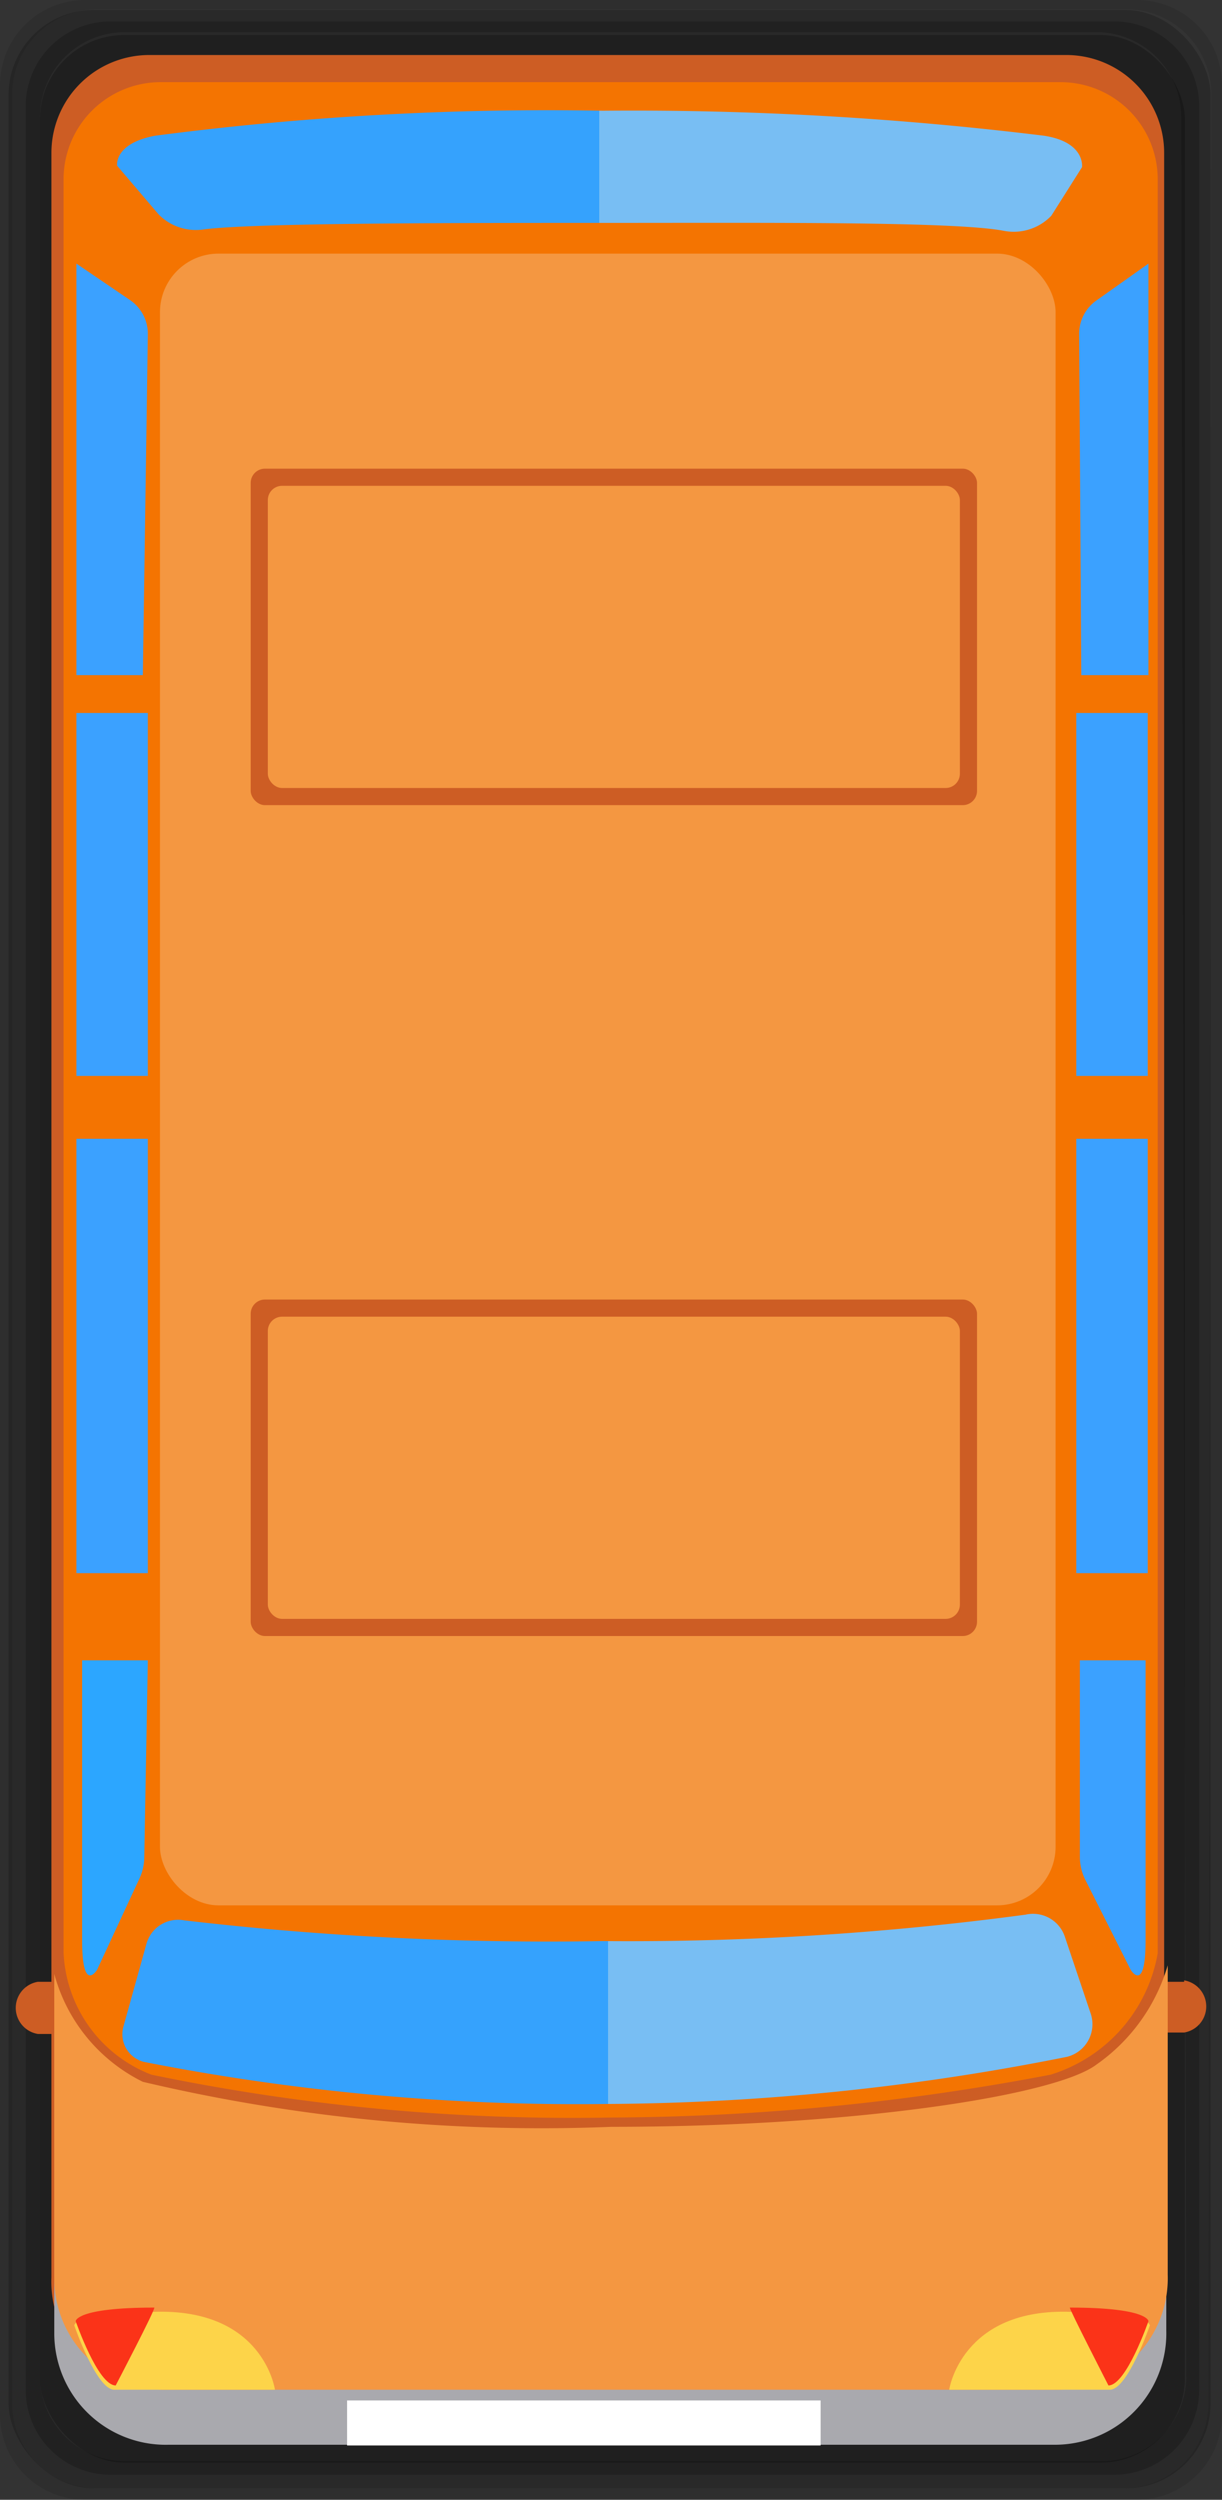 <svg id="图层_4" data-name="图层 4" xmlns="http://www.w3.org/2000/svg" xmlns:xlink="http://www.w3.org/1999/xlink" viewBox="0 0 17.11 34.99"><rect x="0" y="0" width="17.11" height="34.99" fill="#333333" stroke="none"/><defs><style>.cls-1{opacity:0.09;}.cls-2{opacity:0.2;}.cls-3{opacity:0.25;}.cls-4{fill:#cd5d24;}.cls-5{fill:#f47401;}.cls-6{fill:#f49741;}.cls-7{fill:url(#未命名的渐变_146);}.cls-8{fill:url(#未命名的渐变_146-2);}.cls-9{fill:#2ca6ff;}.cls-10{fill:#3ba1ff;}.cls-11{fill:#a9a9ae;}.cls-12{fill:#fdd449;}.cls-13{fill:#fb3318;}.cls-14{fill:#fff;}</style><linearGradient id="未命名的渐变_146" x1="5.27" y1="2.95" x2="18.79" y2="2.95" gradientUnits="userSpaceOnUse"><stop offset="0.5" stop-color="#35a2fd"/><stop offset="0.5" stop-color="#78bef3"/></linearGradient><linearGradient id="未命名的渐变_146-2" x1="5.37" y1="28.67" x2="18.94" y2="28.67" xlink:href="#未命名的渐变_146"/></defs><title>icon_map_bus_on</title><path class="cls-1" d="M19.56.55H4.83A1.19,1.19,0,0,0,3.64,1.73V34.35a1.19,1.19,0,0,0,1.19,1.19H19.56a1.19,1.19,0,0,0,1.19-1.19V1.73A1.19,1.19,0,0,0,19.56.55Zm1,33.64a1.19,1.19,0,0,1-1.19,1.19H5a1.19,1.19,0,0,1-1.19-1.19V1.87A1.19,1.19,0,0,1,5,.68H19.41A1.19,1.19,0,0,1,20.6,1.87Z" transform="translate(-3.64 -0.55)"/><rect class="cls-2" x="0.12" y="0.14" width="16.83" height="34.69" rx="1.19" ry="1.19"/><path class="cls-2" d="M19.25.85H5.17A1.19,1.19,0,0,0,4,2V34a1.19,1.19,0,0,0,1.19,1.19H19.25A1.19,1.19,0,0,0,20.43,34V2A1.19,1.19,0,0,0,19.25.85Zm1,33A1.19,1.19,0,0,1,19,35H5.38A1.19,1.19,0,0,1,4.2,33.83V2.22A1.19,1.19,0,0,1,5.38,1H19a1.19,1.19,0,0,1,1.18,1.18Z" transform="translate(-3.64 -0.55)"/><rect class="cls-3" x="0.56" y="0.49" width="16.03" height="33.98" rx="1.18" ry="1.18"/><path class="cls-4" d="M20.22,28.29h-.28V2.69a1.37,1.37,0,0,0-1.37-1.37H5.73A1.37,1.37,0,0,0,4.36,2.69V28.29H4.17a.37.37,0,0,0,0,.73h.19v3.41A1.51,1.51,0,0,0,5.88,34H18.43a1.51,1.51,0,0,0,1.51-1.51V29h.28a.37.37,0,0,0,0-.73Z" transform="translate(-3.64 -0.55)"/><path class="cls-5" d="M18.35,29.59a33.39,33.39,0,0,1-6.18.6,29,29,0,0,1-6.41-.6,1.92,1.92,0,0,1-1.23-1.71V3.06A1.36,1.36,0,0,1,5.91,1.7H18.49a1.36,1.36,0,0,1,1.36,1.36V27.89A2.17,2.17,0,0,1,18.35,29.59Z" transform="translate(-3.64 -0.55)"/><rect class="cls-6" x="2.24" y="3.55" width="12.54" height="23.12" rx="0.82" ry="0.82"/><rect class="cls-4" x="3.51" y="6.56" width="10.17" height="4.71" rx="0.2" ry="0.2"/><rect class="cls-6" x="3.75" y="6.8" width="9.69" height="4.23" rx="0.2" ry="0.2"/><path class="cls-7" d="M18.36,3.57a.73.73,0,0,1-.67.21c-.69-.13-3.28-.11-5.59-.11-2.12,0-4.87,0-5.6.09a.73.73,0,0,1-.64-.21l-.58-.68s-.05-.31.53-.42a42.33,42.33,0,0,1,6.27-.35,47.16,47.16,0,0,1,6.18.35c.58.09.53.44.53.44Z" transform="translate(-3.64 -0.55)"/><path class="cls-8" d="M18.91,28.73a.47.47,0,0,1-.33.61,33.6,33.6,0,0,1-6.44.66,31.43,31.43,0,0,1-6.49-.59.4.4,0,0,1-.28-.5l.32-1.15a.46.46,0,0,1,.53-.33,43.9,43.9,0,0,0,5.86.29A41.81,41.81,0,0,0,18,27.35a.47.47,0,0,1,.55.31Z" transform="translate(-3.64 -0.55)"/><path class="cls-9" d="M5.66,26.55a.72.72,0,0,1-.07.3L5,28.12s-.21.35-.21-.41c0-.26,0-3.92,0-3.92h.92Z" transform="translate(-3.64 -0.55)"/><path class="cls-10" d="M5.64,10H4.71V4.24l.75.51a.57.57,0,0,1,.25.48Z" transform="translate(-3.64 -0.55)"/><path class="cls-11" d="M18.4,34.77H6A1.56,1.56,0,0,1,4.4,33.22l0-4.23A2.43,2.43,0,0,0,5.6,30.6a34.26,34.26,0,0,0,7.57.63c3.2,0,5.19-.42,5.8-1a3.49,3.49,0,0,0,1-1.39l0,4.33A1.56,1.56,0,0,1,18.4,34.77Z" transform="translate(-3.64 -0.55)"/><rect class="cls-10" x="1.07" y="9.98" width="1" height="5.08"/><rect class="cls-10" x="1.07" y="15.94" width="1" height="6.08"/><path class="cls-10" d="M18.76,23.79v2.76a.73.73,0,0,0,.07.3l.64,1.27s.21.35.21-.41c0-.26,0-3.92,0-3.92Z" transform="translate(-3.64 -0.55)"/><path class="cls-10" d="M19,4.75a.57.57,0,0,0-.25.48L18.78,10h.94V4.24Z" transform="translate(-3.64 -0.55)"/><rect class="cls-10" x="15.07" y="9.98" width="1" height="5.08"/><rect class="cls-10" x="15.07" y="15.94" width="1" height="6.08"/><path class="cls-6" d="M18.4,34H6A1.56,1.56,0,0,1,4.4,32.41l0-4.23a2.37,2.37,0,0,0,1.24,1.51,24.3,24.3,0,0,0,6.56.63c3.42,0,6.22-.44,6.79-.87a2.58,2.58,0,0,0,1-1.39l0,4.33A1.56,1.56,0,0,1,18.4,34Z" transform="translate(-3.64 -0.55)"/><path class="cls-12" d="M7.49,34l-2.25,0c-.25,0-.56-.9-.56-.9s0-.19,1.1-.19C7.33,32.85,7.49,34,7.49,34Z" transform="translate(-3.64 -0.55)"/><path class="cls-13" d="M5.26,33.94c-.25,0-.56-.9-.56-.9s0-.19,1.1-.19C5.83,32.85,5.26,33.94,5.26,33.94Z" transform="translate(-3.64 -0.55)"/><path class="cls-12" d="M16.93,34l2.25,0c.25,0,.56-.9.56-.9s0-.19-1.1-.19C17.1,32.85,16.93,34,16.93,34Z" transform="translate(-3.64 -0.55)"/><path class="cls-13" d="M19.16,33.94c.25,0,.56-.9.56-.9s0-.19-1.1-.19C18.6,32.85,19.16,33.94,19.16,33.94Z" transform="translate(-3.64 -0.55)"/><rect class="cls-14" x="4.86" y="33.6" width="6.63" height="0.63"/><rect class="cls-4" x="3.51" y="18.19" width="10.17" height="4.71" rx="0.2" ry="0.2"/><rect class="cls-6" x="3.75" y="18.43" width="9.69" height="4.23" rx="0.2" ry="0.2"/></svg>